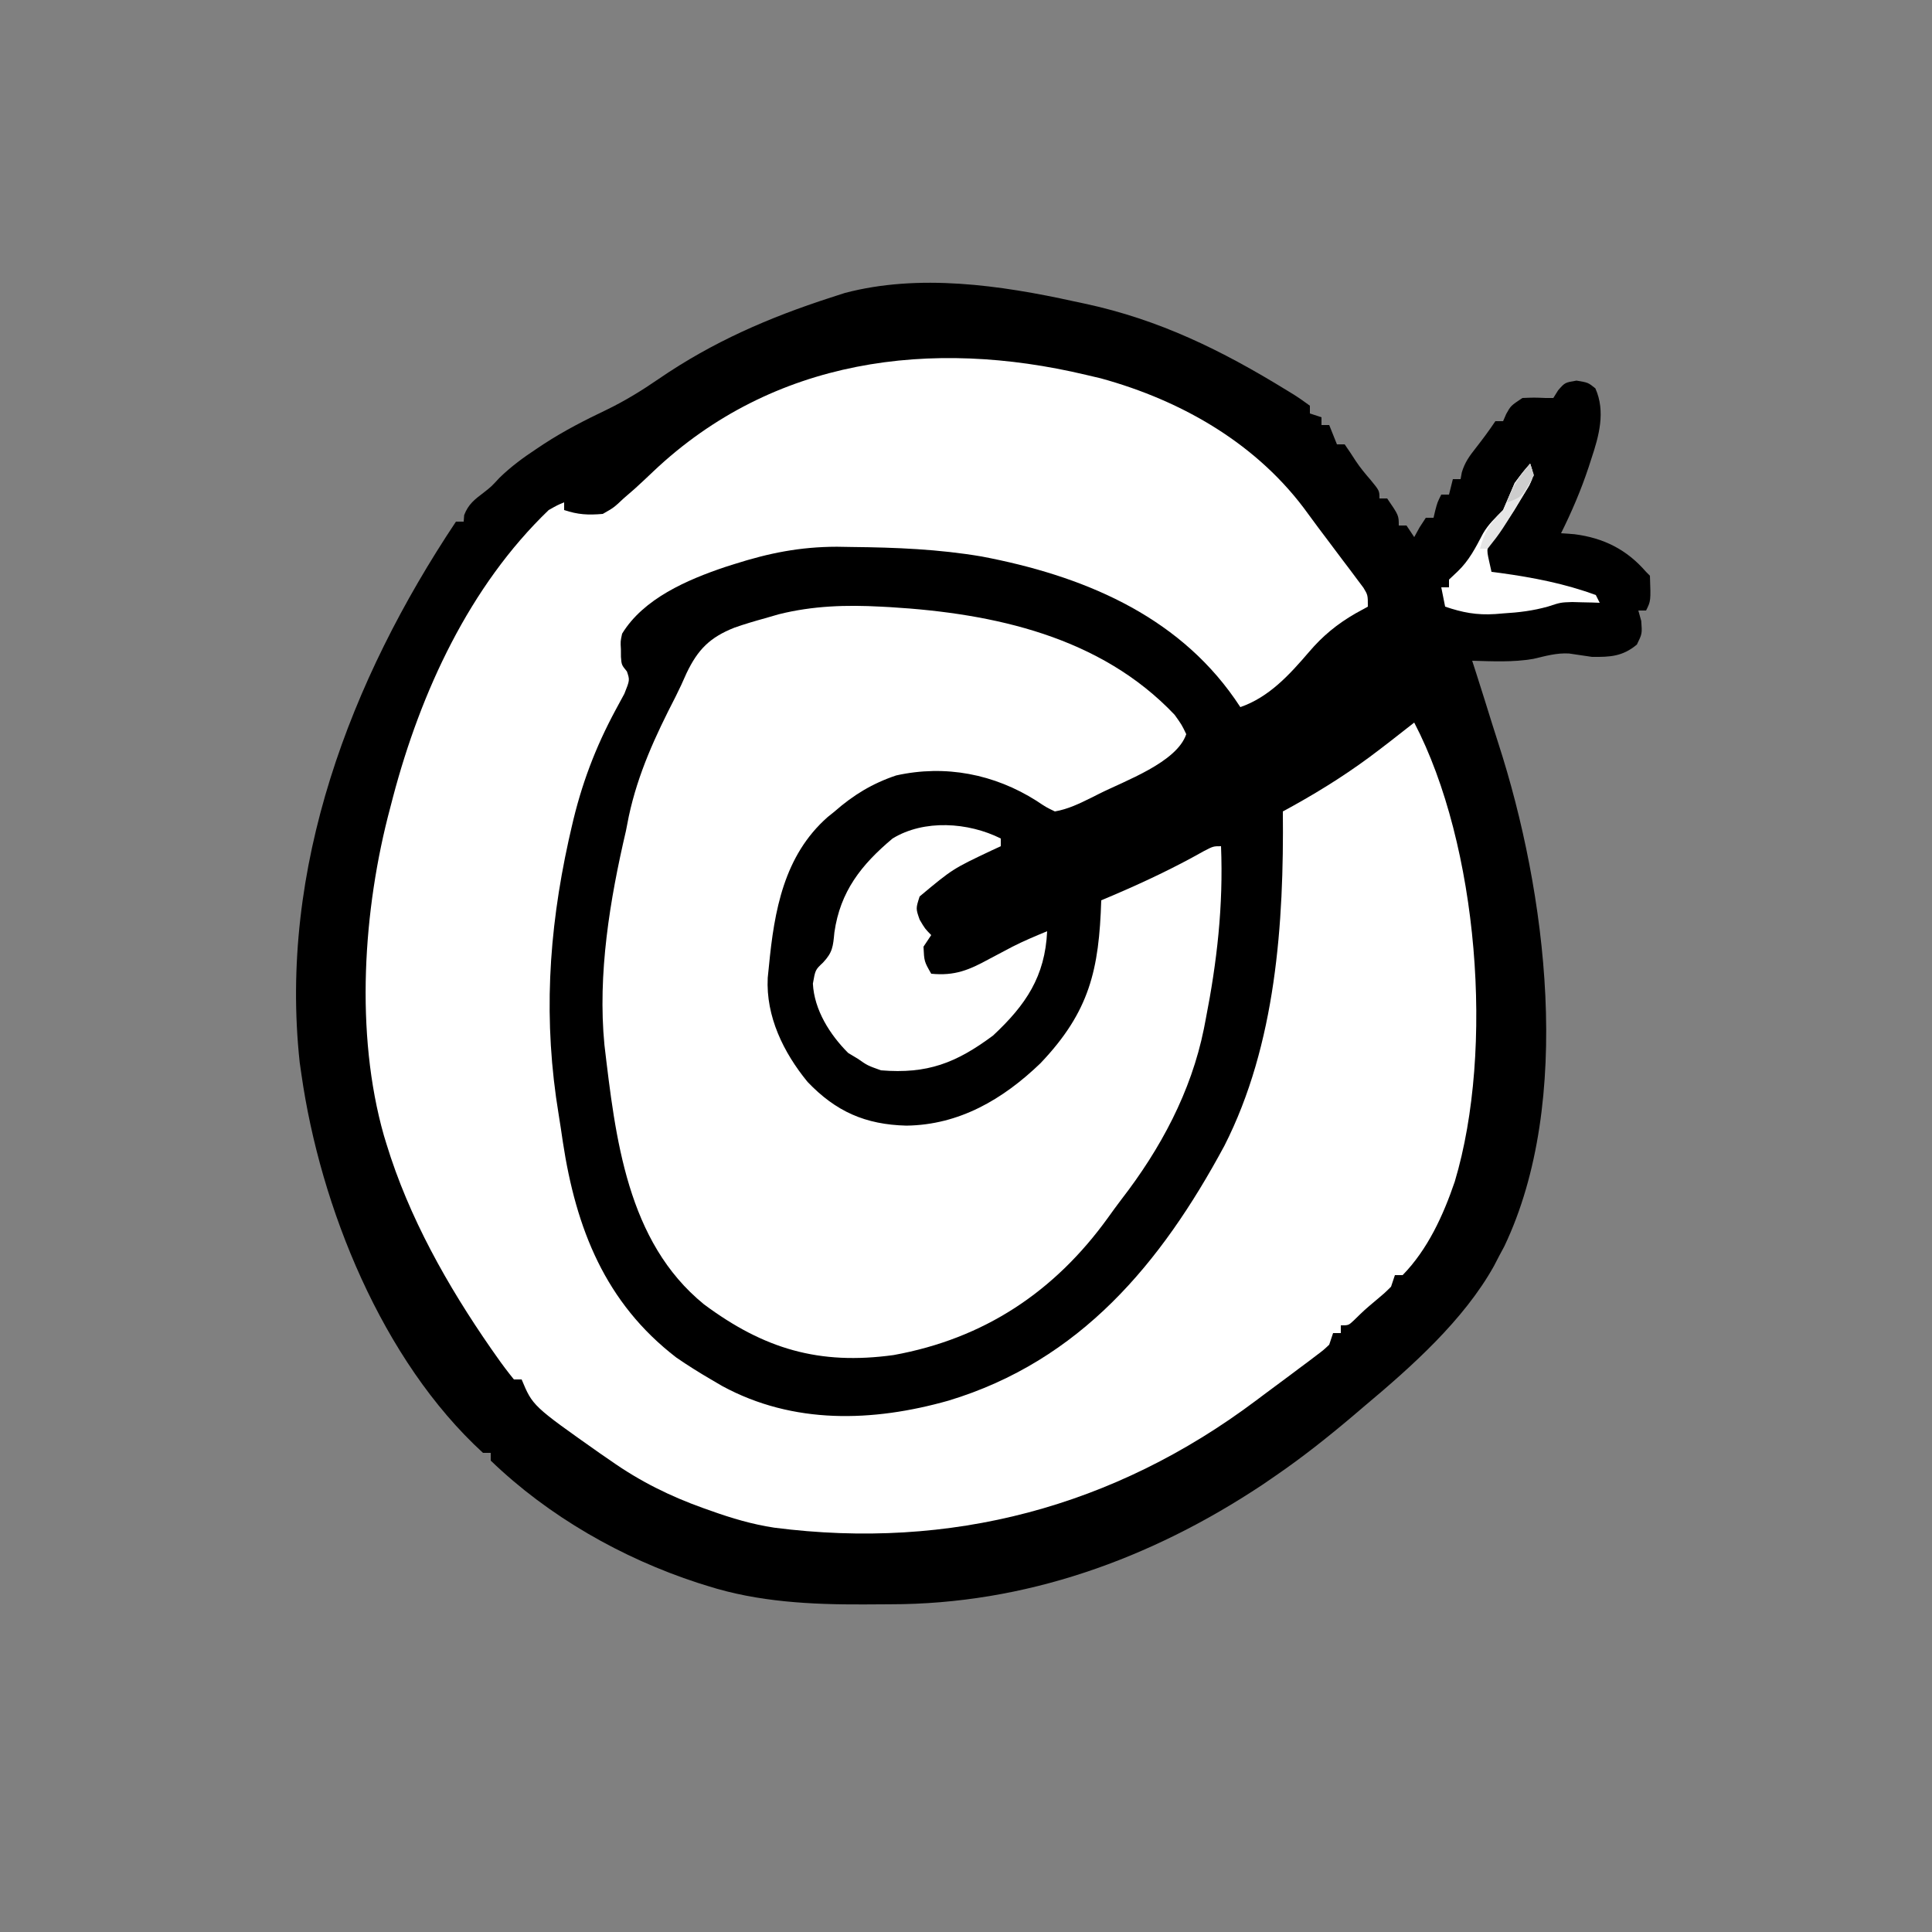 <?xml version="1.0" encoding="UTF-8"?>
<svg version="1.1" xmlns="http://www.w3.org/2000/svg" width="500" height="500">
<rect width="100%" height="100%" fill="#808080" stroke="none"/>
<path d="M0 0 C1.327 0.281 1.327 0.281 2.68 0.567 C22.068 4.726 38.164 12.652 55 23 C55.622 23.38 56.245 23.76 56.886 24.151 C58.295 25.043 59.655 26.014 61 27 C61 27.66 61 28.32 61 29 C61.99 29.33 62.98 29.66 64 30 C64 30.66 64 31.32 64 32 C64.66 32 65.32 32 66 32 C66.66 33.65 67.32 35.3 68 37 C68.66 37 69.32 37 70 37 C70.973 38.409 71.937 39.824 72.848 41.273 C74.038 43.056 75.344 44.633 76.75 46.25 C79 49 79 49 79 51 C79.66 51 80.32 51 81 51 C84 55.385 84 55.385 84 58 C84.66 58 85.32 58 86 58 C86.66 58.99 87.32 59.98 88 61 C88.681 59.763 88.681 59.763 89.375 58.5 C89.911 57.675 90.448 56.85 91 56 C91.66 56 92.32 56 93 56 C93.144 55.381 93.289 54.763 93.438 54.125 C94 52 94 52 95 50 C95.66 50 96.32 50 97 50 C97.33 48.68 97.66 47.36 98 46 C98.66 46 99.32 46 100 46 C100.104 45.424 100.209 44.848 100.316 44.254 C101.107 41.647 102.256 40.071 103.938 37.938 C105.72 35.656 107.391 33.414 109 31 C109.66 31 110.32 31 111 31 C111.268 30.381 111.536 29.762 111.812 29.125 C113 27 113 27 116 25 C119.062 24.875 119.062 24.875 122 25 C122.66 25 123.32 25 124 25 C124.412 24.34 124.825 23.68 125.25 23 C127 21 127 21 130 20.5 C133 21 133 21 134.875 22.5 C137.576 28.502 135.808 34.863 133.812 40.812 C133.591 41.5 133.369 42.187 133.14 42.895 C131.183 48.793 128.77 54.436 126 60 C127.134 60.083 128.269 60.165 129.438 60.25 C137.041 61.221 143.005 64.224 148 70 C148.33 70.33 148.66 70.66 149 71 C149.237 77.525 149.237 77.525 148 80 C147.34 80 146.68 80 146 80 C146.248 80.887 146.495 81.774 146.75 82.688 C147 86 147 86 145.625 88.812 C141.921 91.899 138.729 92.055 134 92 C132.025 91.718 130.049 91.435 128.078 91.125 C124.851 90.931 121.937 91.792 118.809 92.52 C113.578 93.414 108.288 93.149 103 93 C103.545 94.692 103.545 94.692 104.102 96.418 C105.474 100.698 106.816 104.988 108.149 109.281 C108.689 111.005 109.236 112.727 109.792 114.445 C122.194 152.765 129.272 206.915 111.301 244.582 C110.872 245.38 110.442 246.178 110 247 C109.56 247.849 109.121 248.699 108.668 249.574 C100.847 263.643 87.26 275.735 75 286 C74.086 286.78 73.172 287.56 72.23 288.363 C65.7 293.888 59.063 299.165 52 304 C50.912 304.746 49.824 305.493 48.703 306.262 C19.669 325.54 -12.72 337.189 -47.623 337.185 C-49.901 337.187 -52.178 337.206 -54.455 337.225 C-68.064 337.279 -81.82 336.597 -94.875 332.438 C-96.113 332.051 -96.113 332.051 -97.376 331.657 C-117.056 325.248 -136.031 314.43 -151 300 C-151 299.34 -151 298.68 -151 298 C-151.66 298 -152.32 298 -153 298 C-179.116 274.11 -195.109 234.34 -200 200 C-200.144 198.996 -200.289 197.992 -200.438 196.957 C-205.872 146.62 -187.364 98.046 -160 57 C-159.34 57 -158.68 57 -158 57 C-157.959 56.443 -157.917 55.886 -157.875 55.312 C-156.807 52.49 -155.14 51.235 -152.766 49.441 C-150.84 47.928 -150.84 47.928 -148.723 45.641 C-145.734 42.742 -142.65 40.475 -139.188 38.188 C-138.536 37.754 -137.884 37.32 -137.213 36.873 C-131.995 33.479 -126.597 30.714 -120.985 28.04 C-116.191 25.712 -111.823 23.024 -107.438 20 C-93.506 10.473 -79.062 4.199 -63 -1 C-61.81 -1.385 -60.62 -1.771 -59.395 -2.168 C-40.208 -7.245 -19.043 -4.198 0 0 Z " fill="#000000" transform="translate(278,78)"/>
<path d="M0 0 C1.274 0.299 2.547 0.598 3.859 0.906 C25.123 6.735 44.735 18.111 57.583 36.048 C59.255 38.352 60.968 40.623 62.684 42.895 C63.977 44.617 65.27 46.34 66.562 48.062 C67.195 48.896 67.827 49.73 68.479 50.589 C69.358 51.769 69.358 51.769 70.254 52.973 C70.783 53.677 71.312 54.38 71.858 55.106 C73 57 73 57 73 60 C71.948 60.578 70.896 61.155 69.812 61.75 C65.042 64.504 61.324 67.553 57.75 71.75 C52.7 77.638 47.455 83.41 40 86 C39.527 85.299 39.054 84.597 38.566 83.875 C23.23 61.872 -1.312 51.894 -26.914 47.023 C-38.037 45.131 -49.178 44.674 -60.438 44.562 C-61.752 44.54 -63.066 44.518 -64.42 44.495 C-73.953 44.517 -81.975 46.123 -91 49 C-91.794 49.251 -92.588 49.503 -93.406 49.762 C-103.129 53.047 -114.455 57.895 -120 67 C-120.431 68.989 -120.431 68.989 -120.312 71 C-120.309 71.66 -120.305 72.32 -120.301 73 C-120.14 75.081 -120.14 75.081 -118.754 76.773 C-118 79 -118 79 -119.414 82.539 C-120.135 83.909 -120.873 85.271 -121.625 86.625 C-126.941 96.471 -130.58 106.134 -133.062 117.062 C-133.319 118.186 -133.575 119.31 -133.838 120.469 C-139.116 144.549 -140.42 167.226 -136.41 191.487 C-136.03 193.815 -135.682 196.146 -135.344 198.48 C-131.936 220.965 -124.362 240.191 -105.977 254.324 C-103.044 256.345 -100.076 258.205 -97 260 C-96.033 260.566 -95.066 261.132 -94.07 261.715 C-75.698 271.681 -55.162 271.026 -35.547 265.487 C-1.445 255.186 19.512 229.915 35.867 199.531 C49.226 173.292 51.295 141.923 51 113 C52.325 112.273 52.325 112.273 53.676 111.531 C61.525 107.169 68.869 102.485 76 97 C76.884 96.321 77.769 95.641 78.68 94.941 C80.795 93.304 82.901 91.658 85 90 C101.569 121.768 105.78 174.486 95.488 208.812 C92.529 217.5 88.502 226.342 82 233 C81.34 233 80.68 233 80 233 C79.67 233.99 79.34 234.98 79 236 C77.258 237.719 77.258 237.719 75.125 239.5 C72.146 242.003 72.146 242.003 69.367 244.719 C68 246 68 246 66 246 C66 246.66 66 247.32 66 248 C65.34 248 64.68 248 64 248 C63.67 248.99 63.34 249.98 63 251 C61.548 252.375 61.548 252.375 59.676 253.785 C58.984 254.311 58.292 254.836 57.58 255.378 C56.832 255.934 56.083 256.49 55.312 257.062 C54.543 257.64 53.774 258.218 52.981 258.813 C50.66 260.55 48.33 262.275 46 264 C45.367 264.475 44.735 264.95 44.083 265.439 C7.277 293.059 -35.071 304.231 -80.632 298.359 C-86.296 297.5 -91.617 295.925 -97 294 C-97.616 293.783 -98.231 293.567 -98.866 293.343 C-107.595 290.227 -115.4 286.362 -123 281 C-123.914 280.371 -124.828 279.742 -125.77 279.094 C-143.149 266.843 -143.149 266.843 -146 260 C-146.66 260 -147.32 260 -148 260 C-149.619 258.014 -151.1 256.035 -152.562 253.938 C-153.006 253.307 -153.449 252.676 -153.906 252.027 C-165.196 235.761 -175.207 218.012 -181 199 C-181.212 198.306 -181.423 197.611 -181.642 196.896 C-189.175 170.421 -187.04 138.297 -180 112 C-179.765 111.094 -179.529 110.189 -179.287 109.255 C-172.105 82.094 -159.536 54.725 -139 35 C-136.734 33.723 -136.734 33.723 -135 33 C-135 33.66 -135 34.32 -135 35 C-131.389 36.204 -128.796 36.325 -125 36 C-122.135 34.37 -122.135 34.37 -119.625 32 C-118.67 31.172 -117.715 30.345 -116.73 29.492 C-115.112 28.015 -113.506 26.525 -111.926 25.008 C-80.929 -4.344 -39.954 -9.489 0 0 Z " fill="#FFFFFF" transform="translate(281,97)"/>
<path d="M0 0 C0.798 0.043 1.597 0.085 2.419 0.129 C29.293 1.749 56.825 7.752 76 28 C77.844 30.586 77.844 30.586 79 33 C76.562 40.315 63.143 45.061 56.438 48.438 C55.759 48.779 55.081 49.121 54.383 49.473 C51.298 50.993 48.399 52.414 45 53 C42.703 51.891 42.703 51.891 40.25 50.25 C29.348 43.34 16.689 40.846 3.926 43.684 C-2.241 45.756 -7.127 48.729 -12 53 C-12.594 53.478 -13.189 53.956 -13.801 54.449 C-25.127 64.42 -27.625 78.753 -29 93 C-29.103 94.005 -29.206 95.011 -29.312 96.047 C-29.822 106.037 -25.228 115.412 -19 123 C-11.68 130.663 -4.072 134.038 6.562 134.312 C20.257 134.145 31.578 127.494 41.25 118.188 C54.021 104.788 56.44 93.911 57 76 C58.506 75.364 58.506 75.364 60.043 74.715 C68.113 71.266 75.874 67.603 83.523 63.285 C86 62 86 62 88 62 C88.619 77.396 86.971 91.894 84 107 C83.856 107.747 83.712 108.493 83.563 109.262 C80.265 125.571 72.326 140.351 62.219 153.408 C61.02 154.973 59.869 156.575 58.719 158.176 C44.91 177.309 26.691 189.446 3.248 193.691 C-15.989 196.336 -30.262 192.119 -45.812 180.562 C-65.758 164.332 -68.716 137.49 -71.574 113.414 C-73.353 95.096 -70.171 75.82 -66 58 C-65.76 56.774 -65.52 55.548 -65.273 54.285 C-62.895 43.162 -58.379 33.429 -53.183 23.345 C-52.161 21.32 -51.225 19.286 -50.32 17.207 C-47.375 11.064 -44.28 7.956 -37.938 5.438 C-35.317 4.518 -32.676 3.737 -30 3 C-28.837 2.664 -27.675 2.327 -26.477 1.98 C-17.656 -0.23 -9.024 -0.486 0 0 Z " fill="#FFFFFF" transform="translate(228,157)"/>
<path d="M0 0 C0 0.66 0 1.32 0 2 C-0.762 2.352 -1.524 2.704 -2.309 3.066 C-12.451 7.866 -12.451 7.866 -21 15 C-22.002 18.132 -22.002 18.132 -21 21 C-19.621 23.343 -19.621 23.343 -18 25 C-18.66 25.99 -19.32 26.98 -20 28 C-19.818 31.827 -19.818 31.827 -18 35 C-11.888 35.6 -8.194 34.028 -3 31.188 C-1.647 30.471 -0.293 29.756 1.062 29.043 C1.713 28.698 2.364 28.353 3.035 27.998 C5.964 26.511 8.964 25.253 12 24 C11.459 35.695 6.508 43.06 -2 51 C-11.588 58.122 -19.001 60.984 -31 60 C-34.5 58.75 -34.5 58.75 -37 57 C-37.825 56.505 -38.65 56.01 -39.5 55.5 C-44.217 50.783 -48.28 44.38 -48.625 37.562 C-48 34 -48 34 -46.02 32.133 C-43.499 29.471 -43.406 27.917 -43.062 24.312 C-41.543 13.702 -36.129 6.817 -28 0 C-19.857 -4.976 -8.449 -4.225 0 0 Z " fill="#FFFFFF" transform="translate(259,217)"/>
<path d="M0 0 C1 3 1 3 -0.258 5.672 C-0.874 6.688 -1.49 7.703 -2.125 8.75 C-3.088 10.355 -3.088 10.355 -4.07 11.992 C-5.62 14.407 -7.22 16.633 -9 18.875 C-11.361 21.837 -11.361 21.837 -10.625 25.195 C-10.419 26.121 -10.213 27.046 -10 28 C-9.224 28.098 -8.448 28.196 -7.648 28.297 C0.757 29.46 9.017 31.047 17 34 C17.33 34.66 17.66 35.32 18 36 C17.039 35.965 17.039 35.965 16.059 35.93 C15.194 35.912 14.329 35.894 13.438 35.875 C12.167 35.84 12.167 35.84 10.871 35.805 C7.883 35.907 7.883 35.907 4.66 36.961 C0.759 38.069 -2.975 38.511 -7 38.75 C-7.673 38.805 -8.346 38.861 -9.039 38.918 C-13.875 39.226 -17.483 38.529 -22 37 C-22.33 35.35 -22.66 33.7 -23 32 C-22.34 32 -21.68 32 -21 32 C-21 31.34 -21 30.68 -21 30 C-19.917 28.979 -19.917 28.979 -18.812 27.938 C-15.782 25.061 -14.12 21.735 -12.191 18.066 C-10.789 15.635 -8.977 13.977 -7 12 C-5.985 9.673 -4.985 7.34 -4 5 C-1.812 2.062 -1.812 2.062 0 0 Z " fill="#FFFFFF" transform="translate(396,120)"/>
<path d="M0 0 C1 3 1 3 -0.258 5.672 C-7.472 17.565 -7.472 17.565 -11 22 C-11.66 22 -12.32 22 -13 22 C-11.753 17.429 -10.293 15.293 -7 12 C-5.985 9.673 -4.985 7.34 -4 5 C-1.812 2.062 -1.812 2.062 0 0 Z " fill="#E6E6E6" transform="translate(396,120)"/>
<path d="M0 0 C0.33 0.99 0.66 1.98 1 3 C-2.213 8.738 -2.213 8.738 -6 10 C-4.63 6.005 -2.743 3.2 0 0 Z " fill="#CDCDCD" transform="translate(396,120)"/>
</svg>
